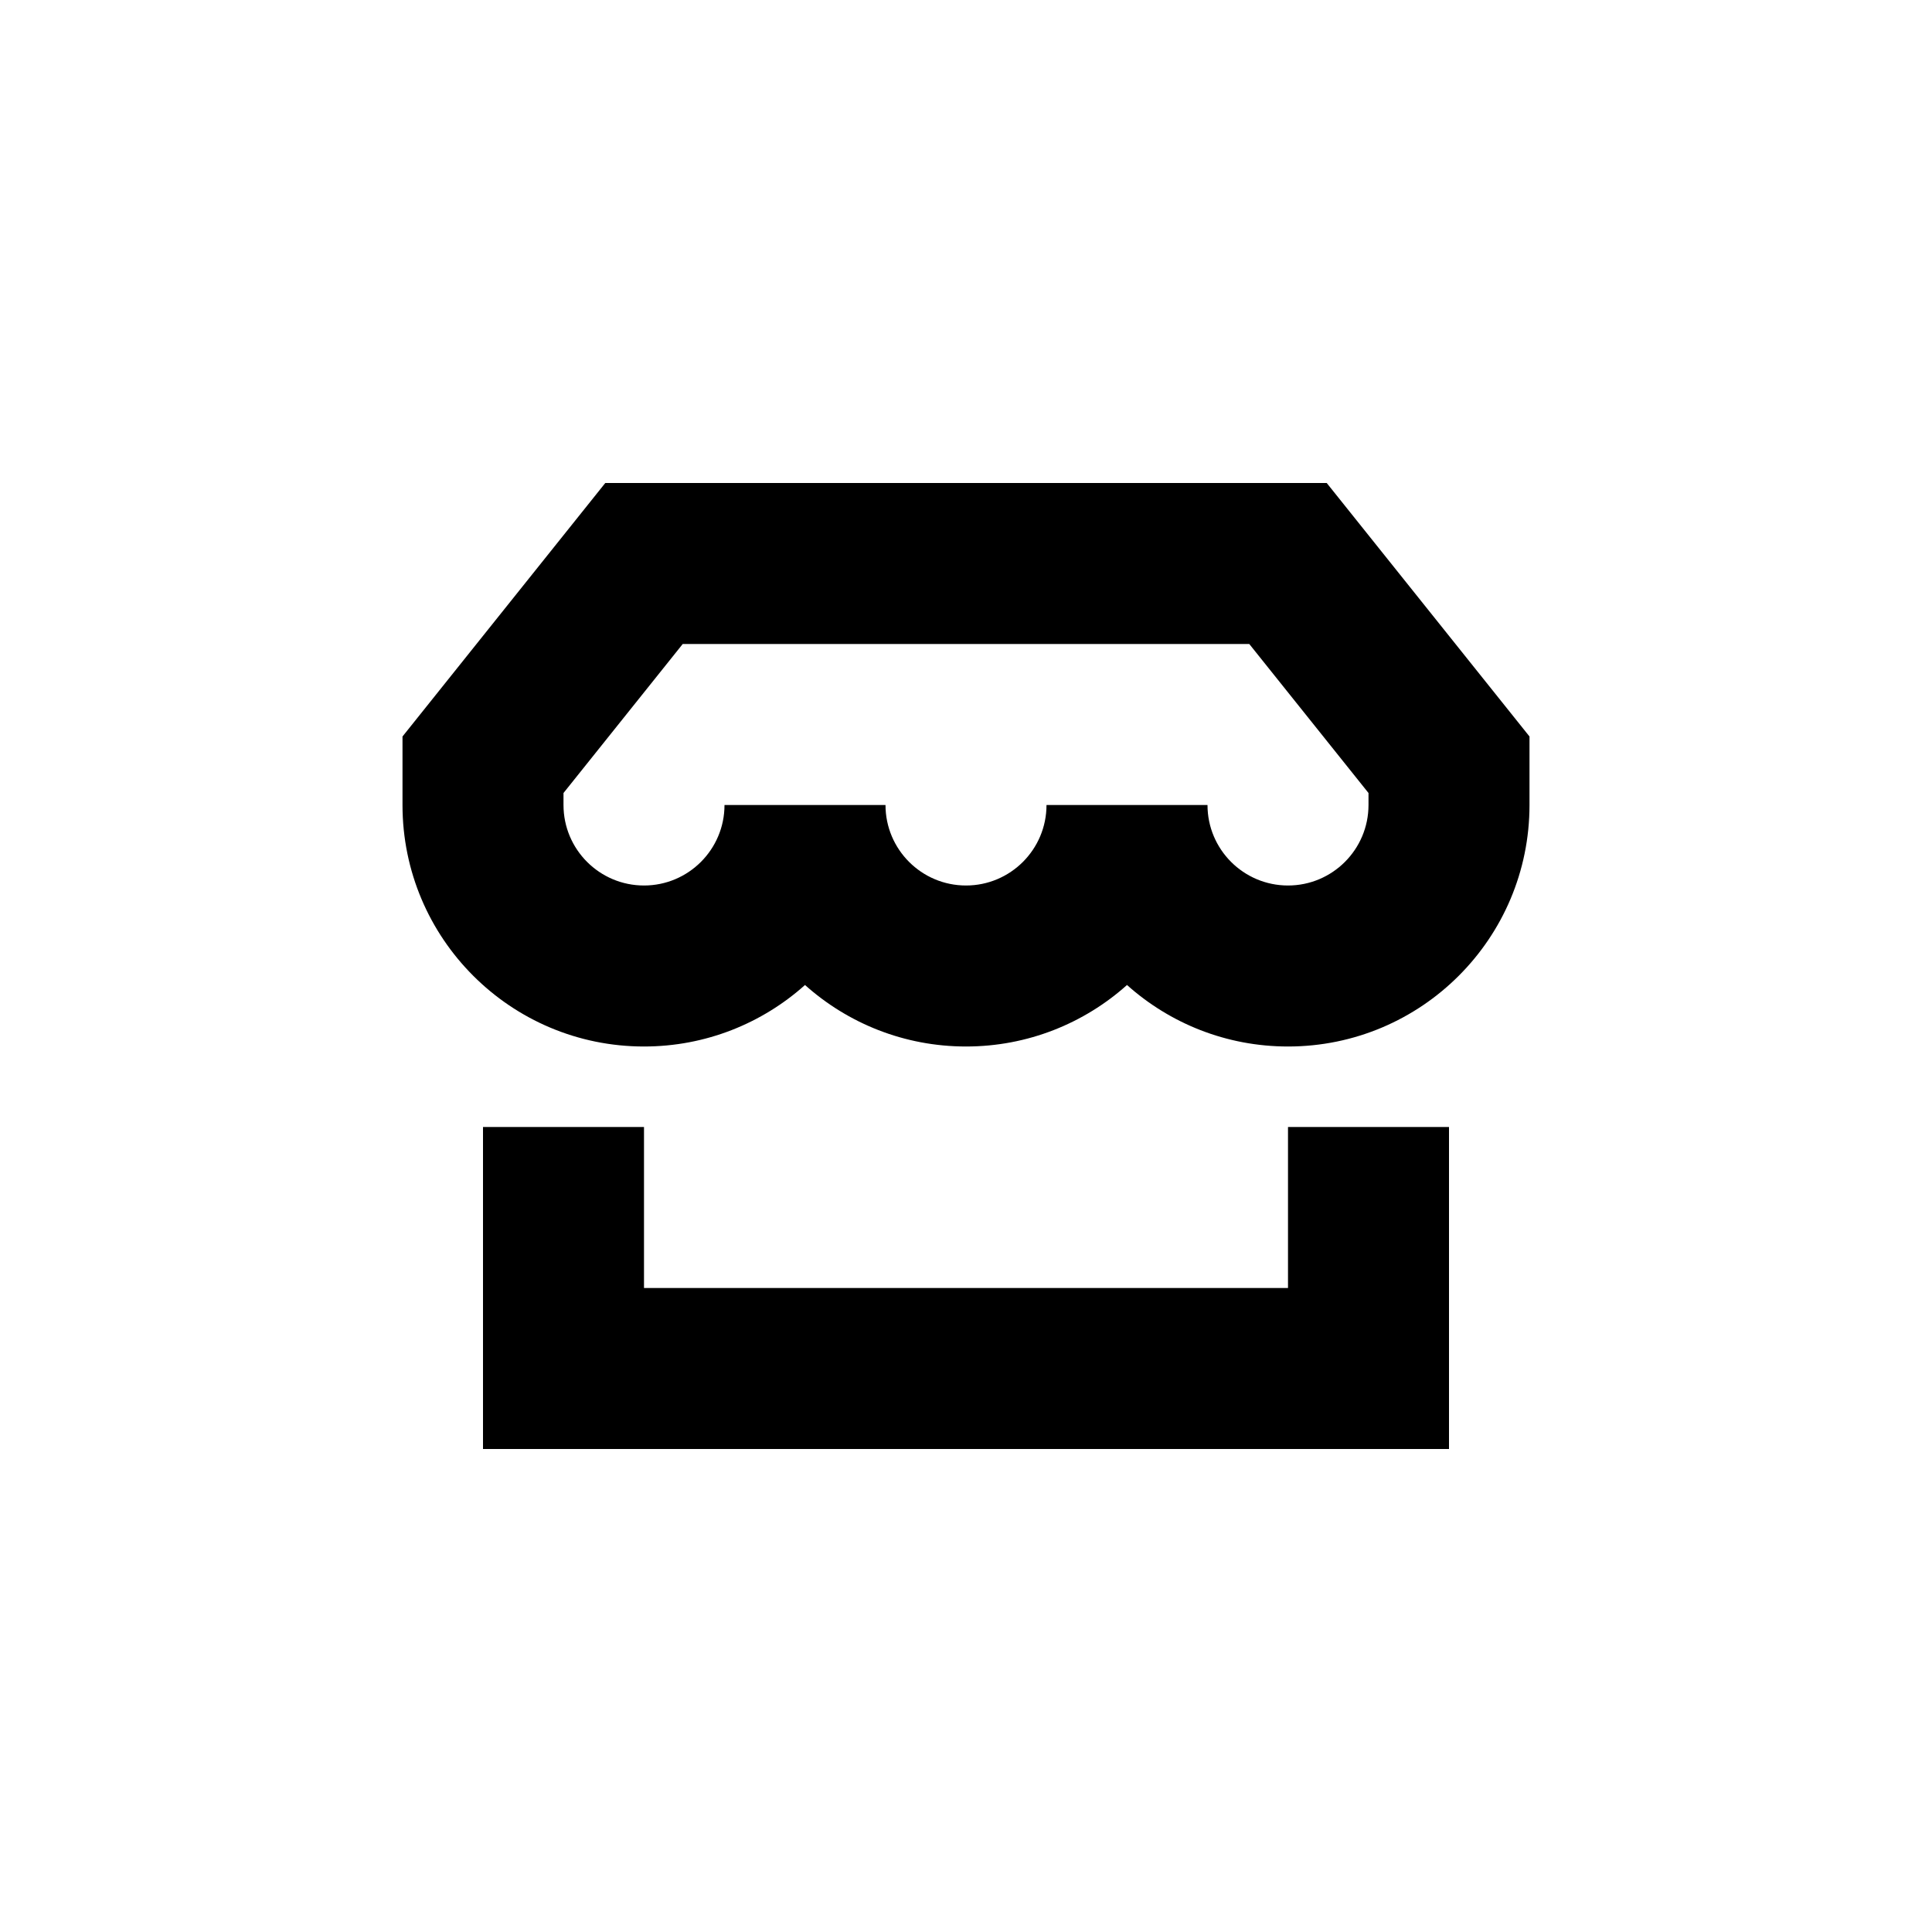 <svg width="24" height="24" viewBox="0 0 24 24" fill="none" xmlns="http://www.w3.org/2000/svg">
<path fill-rule="evenodd" clip-rule="evenodd" d="M7.519 6L5 9.149V10C5 11.657 6.343 13 8 13C8.768 13 9.469 12.711 10 12.236C10.531 12.711 11.232 13 12 13C12.768 13 13.469 12.711 14 12.236C14.531 12.711 15.232 13 16 13C17.657 13 19 11.657 19 10V9.149L16.481 6H7.519ZM7 10C7 10.552 7.448 11 8 11C8.552 11 9 10.552 9 10H11C11 10.552 11.448 11 12 11C12.552 11 13 10.552 13 10H15C15 10.552 15.448 11 16 11C16.552 11 17 10.552 17 10V9.851L15.519 8H8.481L7 9.851V10Z" fill="black"/>
<path d="M8 14V16H16V14H18V18H6V14H8Z" fill="black"/>
</svg>
